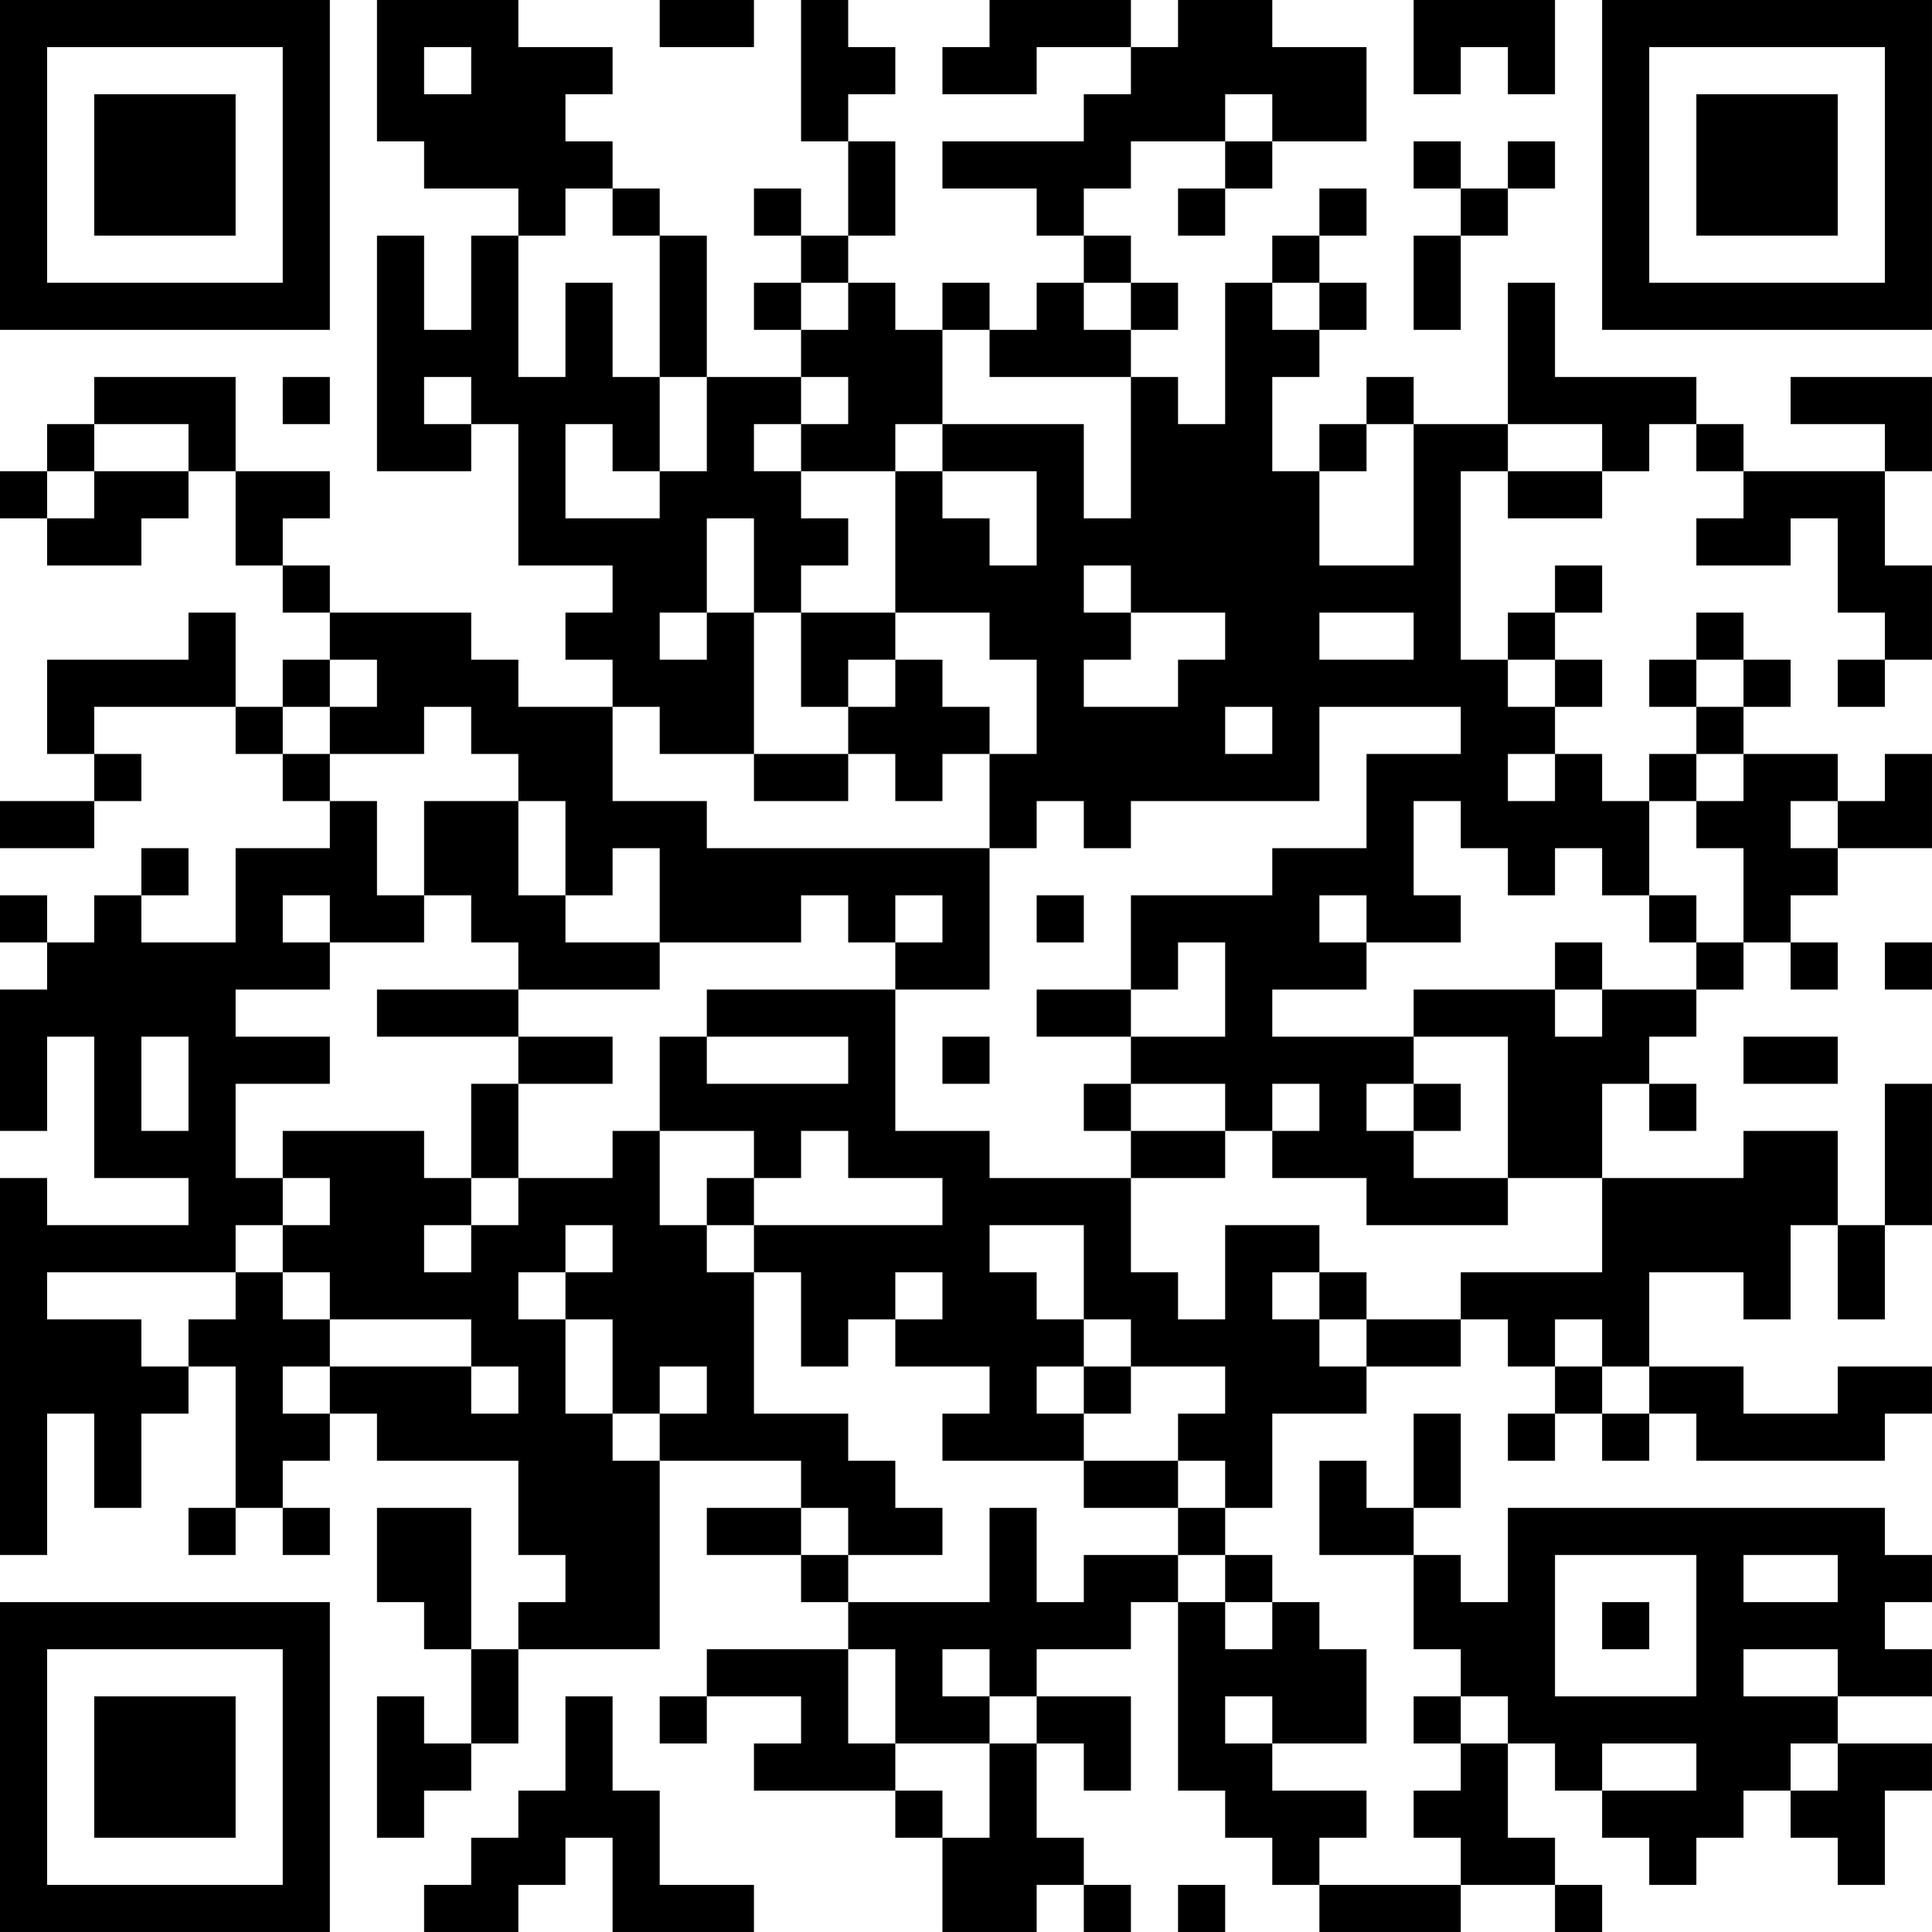 <?xml version="1.0" encoding="UTF-8"?>
<svg xmlns="http://www.w3.org/2000/svg" version="1.1" width="200" height="200" viewBox="0 0 200 200"><rect x="0" y="0" width="200" height="200" fill="#ffffff"/><g transform="scale(4.878)"><g transform="translate(0,0)"><path fill-rule="evenodd" d="M8 0L8 3L9 3L9 4L11 4L11 5L10 5L10 7L9 7L9 5L8 5L8 10L10 10L10 9L11 9L11 12L13 12L13 13L12 13L12 14L13 14L13 15L11 15L11 14L10 14L10 13L7 13L7 12L6 12L6 11L7 11L7 10L5 10L5 8L2 8L2 9L1 9L1 10L0 10L0 11L1 11L1 12L3 12L3 11L4 11L4 10L5 10L5 12L6 12L6 13L7 13L7 14L6 14L6 15L5 15L5 13L4 13L4 14L1 14L1 16L2 16L2 17L0 17L0 18L2 18L2 17L3 17L3 16L2 16L2 15L5 15L5 16L6 16L6 17L7 17L7 18L5 18L5 20L3 20L3 19L4 19L4 18L3 18L3 19L2 19L2 20L1 20L1 19L0 19L0 20L1 20L1 21L0 21L0 24L1 24L1 22L2 22L2 25L4 25L4 26L1 26L1 25L0 25L0 33L1 33L1 30L2 30L2 32L3 32L3 30L4 30L4 29L5 29L5 32L4 32L4 33L5 33L5 32L6 32L6 33L7 33L7 32L6 32L6 31L7 31L7 30L8 30L8 31L11 31L11 33L12 33L12 34L11 34L11 35L10 35L10 32L8 32L8 34L9 34L9 35L10 35L10 37L9 37L9 36L8 36L8 39L9 39L9 38L10 38L10 37L11 37L11 35L14 35L14 31L17 31L17 32L15 32L15 33L17 33L17 34L18 34L18 35L15 35L15 36L14 36L14 37L15 37L15 36L17 36L17 37L16 37L16 38L19 38L19 39L20 39L20 41L22 41L22 40L23 40L23 41L24 41L24 40L23 40L23 39L22 39L22 37L23 37L23 38L24 38L24 36L22 36L22 35L24 35L24 34L25 34L25 38L26 38L26 39L27 39L27 40L28 40L28 41L31 41L31 40L33 40L33 41L34 41L34 40L33 40L33 39L32 39L32 37L33 37L33 38L34 38L34 39L35 39L35 40L36 40L36 39L37 39L37 38L38 38L38 39L39 39L39 40L40 40L40 38L41 38L41 37L39 37L39 36L41 36L41 35L40 35L40 34L41 34L41 33L40 33L40 32L32 32L32 34L31 34L31 33L30 33L30 32L31 32L31 30L30 30L30 32L29 32L29 31L28 31L28 33L30 33L30 35L31 35L31 36L30 36L30 37L31 37L31 38L30 38L30 39L31 39L31 40L28 40L28 39L29 39L29 38L27 38L27 37L29 37L29 35L28 35L28 34L27 34L27 33L26 33L26 32L27 32L27 30L29 30L29 29L31 29L31 28L32 28L32 29L33 29L33 30L32 30L32 31L33 31L33 30L34 30L34 31L35 31L35 30L36 30L36 31L40 31L40 30L41 30L41 29L39 29L39 30L37 30L37 29L35 29L35 27L37 27L37 28L38 28L38 26L39 26L39 28L40 28L40 26L41 26L41 23L40 23L40 26L39 26L39 24L37 24L37 25L34 25L34 23L35 23L35 24L36 24L36 23L35 23L35 22L36 22L36 21L37 21L37 20L38 20L38 21L39 21L39 20L38 20L38 19L39 19L39 18L41 18L41 16L40 16L40 17L39 17L39 16L37 16L37 15L38 15L38 14L37 14L37 13L36 13L36 14L35 14L35 15L36 15L36 16L35 16L35 17L34 17L34 16L33 16L33 15L34 15L34 14L33 14L33 13L34 13L34 12L33 12L33 13L32 13L32 14L31 14L31 10L32 10L32 11L34 11L34 10L35 10L35 9L36 9L36 10L37 10L37 11L36 11L36 12L38 12L38 11L39 11L39 13L40 13L40 14L39 14L39 15L40 15L40 14L41 14L41 12L40 12L40 10L41 10L41 8L38 8L38 9L40 9L40 10L37 10L37 9L36 9L36 8L33 8L33 6L32 6L32 9L30 9L30 8L29 8L29 9L28 9L28 10L27 10L27 8L28 8L28 7L29 7L29 6L28 6L28 5L29 5L29 4L28 4L28 5L27 5L27 6L26 6L26 9L25 9L25 8L24 8L24 7L25 7L25 6L24 6L24 5L23 5L23 4L24 4L24 3L26 3L26 4L25 4L25 5L26 5L26 4L27 4L27 3L29 3L29 1L27 1L27 0L25 0L25 1L24 1L24 0L21 0L21 1L20 1L20 2L22 2L22 1L24 1L24 2L23 2L23 3L20 3L20 4L22 4L22 5L23 5L23 6L22 6L22 7L21 7L21 6L20 6L20 7L19 7L19 6L18 6L18 5L19 5L19 3L18 3L18 2L19 2L19 1L18 1L18 0L17 0L17 3L18 3L18 5L17 5L17 4L16 4L16 5L17 5L17 6L16 6L16 7L17 7L17 8L15 8L15 5L14 5L14 4L13 4L13 3L12 3L12 2L13 2L13 1L11 1L11 0ZM14 0L14 1L16 1L16 0ZM30 0L30 2L31 2L31 1L32 1L32 2L33 2L33 0ZM9 1L9 2L10 2L10 1ZM26 2L26 3L27 3L27 2ZM30 3L30 4L31 4L31 5L30 5L30 7L31 7L31 5L32 5L32 4L33 4L33 3L32 3L32 4L31 4L31 3ZM12 4L12 5L11 5L11 8L12 8L12 6L13 6L13 8L14 8L14 10L13 10L13 9L12 9L12 11L14 11L14 10L15 10L15 8L14 8L14 5L13 5L13 4ZM17 6L17 7L18 7L18 6ZM23 6L23 7L24 7L24 6ZM27 6L27 7L28 7L28 6ZM20 7L20 9L19 9L19 10L17 10L17 9L18 9L18 8L17 8L17 9L16 9L16 10L17 10L17 11L18 11L18 12L17 12L17 13L16 13L16 11L15 11L15 13L14 13L14 14L15 14L15 13L16 13L16 16L14 16L14 15L13 15L13 17L15 17L15 18L21 18L21 21L19 21L19 20L20 20L20 19L19 19L19 20L18 20L18 19L17 19L17 20L14 20L14 18L13 18L13 19L12 19L12 17L11 17L11 16L10 16L10 15L9 15L9 16L7 16L7 15L8 15L8 14L7 14L7 15L6 15L6 16L7 16L7 17L8 17L8 19L9 19L9 20L7 20L7 19L6 19L6 20L7 20L7 21L5 21L5 22L7 22L7 23L5 23L5 25L6 25L6 26L5 26L5 27L1 27L1 28L3 28L3 29L4 29L4 28L5 28L5 27L6 27L6 28L7 28L7 29L6 29L6 30L7 30L7 29L10 29L10 30L11 30L11 29L10 29L10 28L7 28L7 27L6 27L6 26L7 26L7 25L6 25L6 24L9 24L9 25L10 25L10 26L9 26L9 27L10 27L10 26L11 26L11 25L13 25L13 24L14 24L14 26L15 26L15 27L16 27L16 30L18 30L18 31L19 31L19 32L20 32L20 33L18 33L18 32L17 32L17 33L18 33L18 34L21 34L21 32L22 32L22 34L23 34L23 33L25 33L25 34L26 34L26 35L27 35L27 34L26 34L26 33L25 33L25 32L26 32L26 31L25 31L25 30L26 30L26 29L24 29L24 28L23 28L23 26L21 26L21 27L22 27L22 28L23 28L23 29L22 29L22 30L23 30L23 31L20 31L20 30L21 30L21 29L19 29L19 28L20 28L20 27L19 27L19 28L18 28L18 29L17 29L17 27L16 27L16 26L20 26L20 25L18 25L18 24L17 24L17 25L16 25L16 24L14 24L14 22L15 22L15 23L18 23L18 22L15 22L15 21L19 21L19 24L21 24L21 25L24 25L24 27L25 27L25 28L26 28L26 26L28 26L28 27L27 27L27 28L28 28L28 29L29 29L29 28L31 28L31 27L34 27L34 25L32 25L32 22L30 22L30 21L33 21L33 22L34 22L34 21L36 21L36 20L37 20L37 18L36 18L36 17L37 17L37 16L36 16L36 17L35 17L35 19L34 19L34 18L33 18L33 19L32 19L32 18L31 18L31 17L30 17L30 19L31 19L31 20L29 20L29 19L28 19L28 20L29 20L29 21L27 21L27 22L30 22L30 23L29 23L29 24L30 24L30 25L32 25L32 26L29 26L29 25L27 25L27 24L28 24L28 23L27 23L27 24L26 24L26 23L24 23L24 22L26 22L26 20L25 20L25 21L24 21L24 19L27 19L27 18L29 18L29 16L31 16L31 15L28 15L28 17L24 17L24 18L23 18L23 17L22 17L22 18L21 18L21 16L22 16L22 14L21 14L21 13L19 13L19 10L20 10L20 11L21 11L21 12L22 12L22 10L20 10L20 9L23 9L23 11L24 11L24 8L21 8L21 7ZM6 8L6 9L7 9L7 8ZM9 8L9 9L10 9L10 8ZM2 9L2 10L1 10L1 11L2 11L2 10L4 10L4 9ZM29 9L29 10L28 10L28 12L30 12L30 9ZM32 9L32 10L34 10L34 9ZM23 12L23 13L24 13L24 14L23 14L23 15L25 15L25 14L26 14L26 13L24 13L24 12ZM17 13L17 15L18 15L18 16L16 16L16 17L18 17L18 16L19 16L19 17L20 17L20 16L21 16L21 15L20 15L20 14L19 14L19 13ZM28 13L28 14L30 14L30 13ZM18 14L18 15L19 15L19 14ZM32 14L32 15L33 15L33 14ZM36 14L36 15L37 15L37 14ZM26 15L26 16L27 16L27 15ZM32 16L32 17L33 17L33 16ZM9 17L9 19L10 19L10 20L11 20L11 21L8 21L8 22L11 22L11 23L10 23L10 25L11 25L11 23L13 23L13 22L11 22L11 21L14 21L14 20L12 20L12 19L11 19L11 17ZM38 17L38 18L39 18L39 17ZM22 19L22 20L23 20L23 19ZM35 19L35 20L36 20L36 19ZM33 20L33 21L34 21L34 20ZM40 20L40 21L41 21L41 20ZM22 21L22 22L24 22L24 21ZM3 22L3 24L4 24L4 22ZM20 22L20 23L21 23L21 22ZM37 22L37 23L39 23L39 22ZM23 23L23 24L24 24L24 25L26 25L26 24L24 24L24 23ZM30 23L30 24L31 24L31 23ZM15 25L15 26L16 26L16 25ZM12 26L12 27L11 27L11 28L12 28L12 30L13 30L13 31L14 31L14 30L15 30L15 29L14 29L14 30L13 30L13 28L12 28L12 27L13 27L13 26ZM28 27L28 28L29 28L29 27ZM33 28L33 29L34 29L34 30L35 30L35 29L34 29L34 28ZM23 29L23 30L24 30L24 29ZM23 31L23 32L25 32L25 31ZM33 33L33 36L36 36L36 33ZM37 33L37 34L39 34L39 33ZM34 34L34 35L35 35L35 34ZM18 35L18 37L19 37L19 38L20 38L20 39L21 39L21 37L22 37L22 36L21 36L21 35L20 35L20 36L21 36L21 37L19 37L19 35ZM37 35L37 36L39 36L39 35ZM12 36L12 38L11 38L11 39L10 39L10 40L9 40L9 41L11 41L11 40L12 40L12 39L13 39L13 41L16 41L16 40L14 40L14 38L13 38L13 36ZM26 36L26 37L27 37L27 36ZM31 36L31 37L32 37L32 36ZM34 37L34 38L36 38L36 37ZM38 37L38 38L39 38L39 37ZM25 40L25 41L26 41L26 40ZM0 0L0 7L7 7L7 0ZM1 1L1 6L6 6L6 1ZM2 2L2 5L5 5L5 2ZM34 0L34 7L41 7L41 0ZM35 1L35 6L40 6L40 1ZM36 2L36 5L39 5L39 2ZM0 34L0 41L7 41L7 34ZM1 35L1 40L6 40L6 35ZM2 36L2 39L5 39L5 36Z" fill="#000000"/></g></g></svg>
